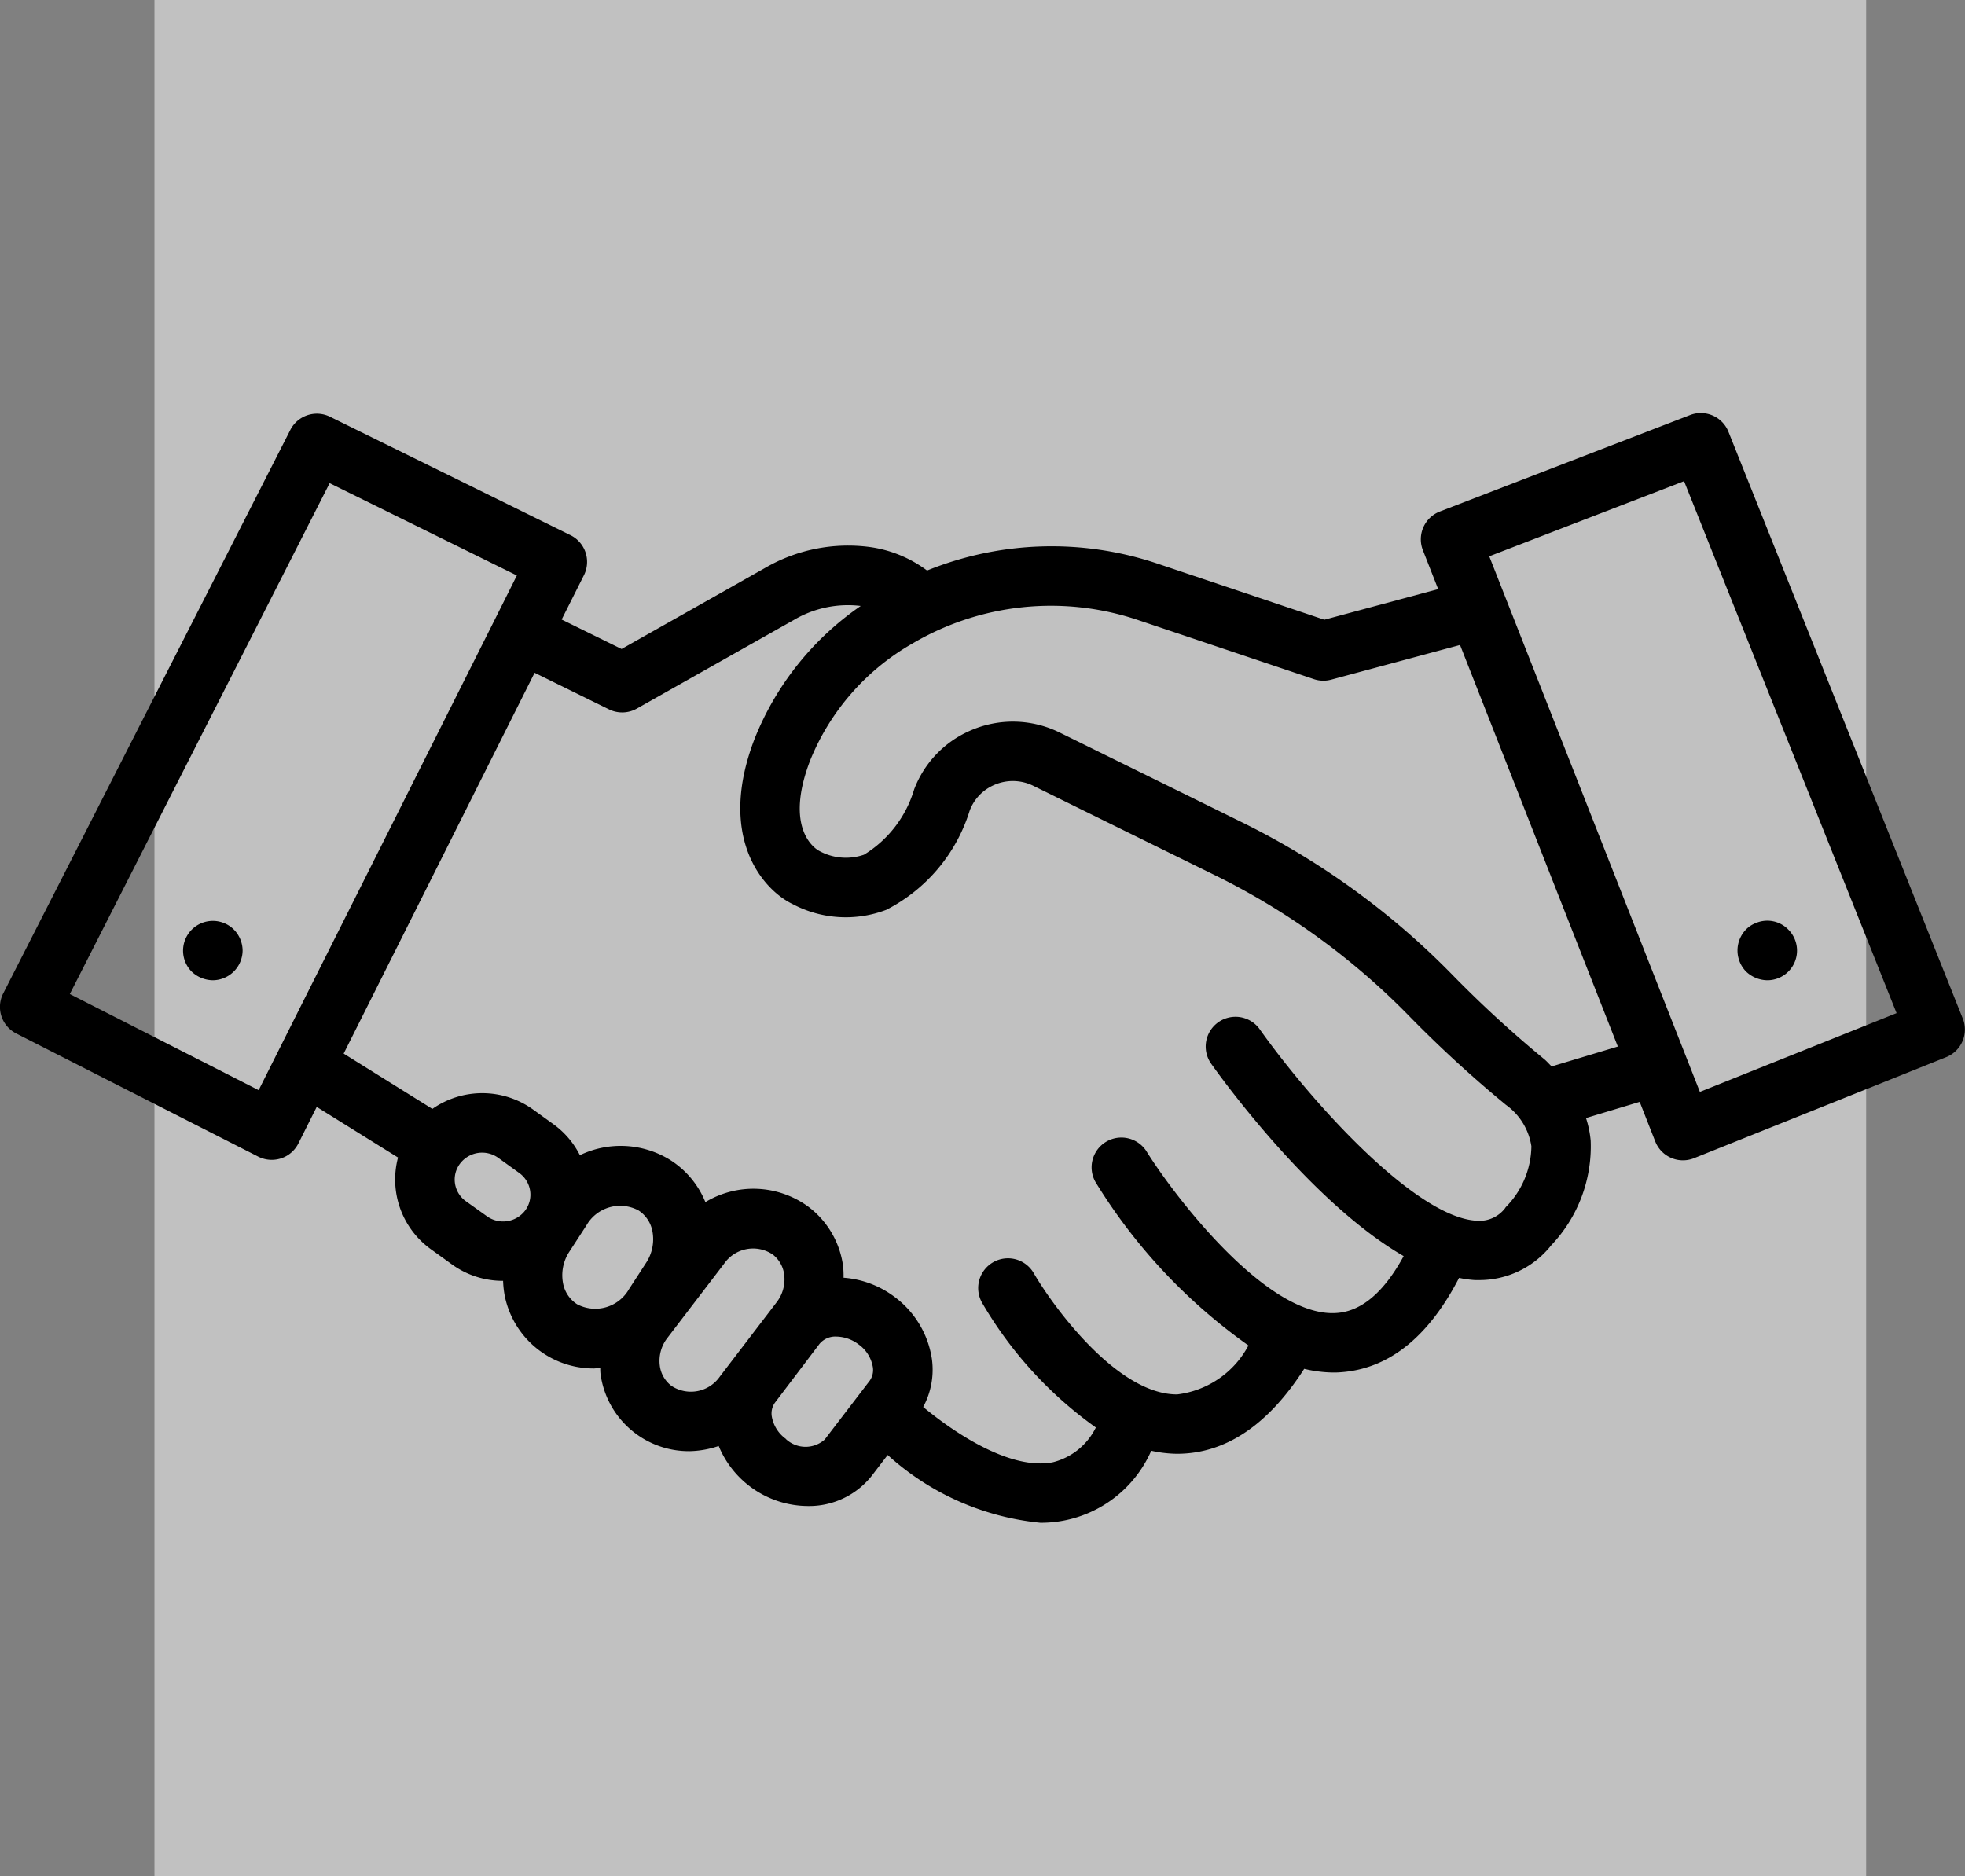 <svg xmlns="http://www.w3.org/2000/svg" width="61.75" height="58.962" viewBox="0 0 61.75 58.962">
  <rect x="0" y="0" width="61.75" height="58.962" fill="#808080" stroke="none"/>
  <g id="Grupo_887" data-name="Grupo 887" transform="translate(-698.251 -942.019)">
    <path id="Trazado_1729" data-name="Trazado 1729" d="M0,0H53.79V58.962H0Z" transform="translate(703.105 942.019)" fill="#fff" opacity="0.51"/>
    <g id="Grupo_886" data-name="Grupo 886" transform="translate(-22.749 79)">
      <g id="noun_commitment_2152483" transform="translate(721 876)">
        <path id="Trazado_1661" data-name="Trazado 1661" d="M63.682,35.392,56.317,16.947a.936.936,0,0,0-1.206-.526l-7.863,3.032a.936.936,0,0,0-.534,1.215l.48,1.223-3.576.962-5.262-1.769a10.431,10.431,0,0,0-7.223.223,3.889,3.889,0,0,0-1.8-.739,5.2,5.2,0,0,0-3.3.663l-4.5,2.542-1.883-.926.7-1.392a.936.936,0,0,0-.423-1.259l-7.556-3.721a.935.935,0,0,0-1.248.415L2.1,34.6a.936.936,0,0,0,.41,1.258l7.607,3.87a.935.935,0,0,0,.424.1.934.934,0,0,0,.836-.516l.576-1.148,2.555,1.591a2.7,2.7,0,0,0,1.035,2.885l.657.474a2.725,2.725,0,0,0,1.6.518h.01a3.04,3.04,0,0,0,.053.479,2.847,2.847,0,0,0,2.8,2.273c.069,0,.136-.021.2-.026,0,.063,0,.125.007.187a2.8,2.8,0,0,0,2.8,2.439,3,3,0,0,0,.915-.163,3.049,3.049,0,0,0,2.794,1.887,2.511,2.511,0,0,0,2.022-.958l.494-.646a8.342,8.342,0,0,0,4.8,2.13,3.784,3.784,0,0,0,3.483-2.263,3.932,3.932,0,0,0,.807.095H39c1.518-.005,2.855-.91,3.984-2.67a4.054,4.054,0,0,0,.9.116c.076,0,.153,0,.23-.007,1.52-.1,2.773-1.1,3.737-2.966a3.478,3.478,0,0,0,.5.069c.041,0,.082,0,.123,0a2.879,2.879,0,0,0,2.272-1.092,4.515,4.515,0,0,0,1.241-3.293,3.3,3.3,0,0,0-.147-.709l1.687-.508.489,1.244a.936.936,0,0,0,1.219.526l7.927-3.176A.935.935,0,0,0,63.682,35.392ZM10.128,37.638l-5.934-3.02,8.165-16.056,5.883,2.9-.7,1.4v0Zm6.512,3.491a.838.838,0,0,1-.341-.552.828.828,0,0,1,.153-.624.87.87,0,0,1,1.208-.186l.657.474a.84.84,0,0,1,.341.553.828.828,0,0,1-.153.624A.87.87,0,0,1,17.3,41.6Zm3.492,3.236a1,1,0,0,1-.436-.646,1.349,1.349,0,0,1,.2-1.01l.53-.816a1.22,1.22,0,0,1,1.637-.476,1,1,0,0,1,.437.645,1.349,1.349,0,0,1-.2,1.009l-.531.817A1.221,1.221,0,0,1,20.131,44.365ZM23.1,46.931a.948.948,0,0,1-.366-.636,1.173,1.173,0,0,1,.243-.875l1.778-2.326a1.107,1.107,0,0,1,1.523-.294.946.946,0,0,1,.365.636,1.176,1.176,0,0,1-.243.876l-.124.163,0,0-1.412,1.846h0l-.24.314A1.108,1.108,0,0,1,23.1,46.931Zm3.6,1.67a1.1,1.1,0,0,1-.446-.706.582.582,0,0,1,.1-.437L27.7,45.682l.054-.071a.646.646,0,0,1,.528-.228,1.187,1.187,0,0,1,.7.246,1.1,1.1,0,0,1,.446.706.582.582,0,0,1-.1.438l-1.412,1.846A.906.906,0,0,1,26.693,48.6Zm22.613-7.274a1.011,1.011,0,0,1-.884.416c-1.923-.073-5.216-3.728-6.841-6.016a.935.935,0,1,0-1.526,1.083c.383.54,3.18,4.388,6.048,6.044-.619,1.137-1.327,1.739-2.11,1.788-2.194.157-5.135-3.728-5.983-5.1a.936.936,0,0,0-1.591.984,17.452,17.452,0,0,0,4.806,5.136A2.93,2.93,0,0,1,38.994,47.2h-.009c-1.874,0-3.884-2.749-4.5-3.81a.935.935,0,0,0-1.619.938,12.6,12.6,0,0,0,3.571,3.912,2.065,2.065,0,0,1-1.353,1.093c-1.32.257-3.061-.9-4.073-1.738a2.459,2.459,0,0,0,.273-1.514,2.978,2.978,0,0,0-1.175-1.947,3.035,3.035,0,0,0-1.6-.6,2.977,2.977,0,0,0-.013-.351A2.8,2.8,0,0,0,27.4,41.3a2.922,2.922,0,0,0-3.233-.143,2.833,2.833,0,0,0-1.1-1.321,2.956,2.956,0,0,0-2.844-.154,2.7,2.7,0,0,0-.815-.962l-.657-.474a2.738,2.738,0,0,0-3.164-.019L12.8,36.49l6-11.969,2.339,1.151a.936.936,0,0,0,.873-.025l4.932-2.785a3.341,3.341,0,0,1,2.105-.442h0a9.2,9.2,0,0,0-3.33,4.161c-1.2,3.095.249,4.758,1.19,5.21a3.572,3.572,0,0,0,2.942.18,5.244,5.244,0,0,0,2.622-3.12,1.426,1.426,0,0,1,.76-.8,1.456,1.456,0,0,1,1.239.023l5.689,2.8a22.277,22.277,0,0,1,6.136,4.45A38.189,38.189,0,0,0,49.324,38.1a1.964,1.964,0,0,1,.8,1.3A2.768,2.768,0,0,1,49.307,41.327Zm1.448-4.434c-.082-.077-.15-.16-.239-.233a36.379,36.379,0,0,1-2.877-2.642A24.157,24.157,0,0,0,40.989,29.2L35.3,26.4a3.319,3.319,0,0,0-2.827-.053,3.284,3.284,0,0,0-1.746,1.84,3.613,3.613,0,0,1-1.576,2.051,1.742,1.742,0,0,1-1.417-.125c-.116-.064-1.106-.689-.268-2.854a7.45,7.45,0,0,1,3.215-3.662,8.571,8.571,0,0,1,7.078-.735l5.53,1.859a.939.939,0,0,0,.541.017l4.052-1.091,4.958,12.621Zm4.658.8L48.8,20.86,54.922,18.5,61.6,35.218Z" transform="translate(-2 -16.358)"/>
        <path id="Trazado_1662" data-name="Trazado 1662" d="M9.44,33.488a.936.936,0,0,0-1.02,1.525.982.982,0,0,0,.664.271.943.943,0,0,0,.936-.936.952.952,0,0,0-.281-.664A.92.92,0,0,0,9.44,33.488Z" transform="translate(-2.396 -17.457)"/>
        <path id="Trazado_1663" data-name="Trazado 1663" d="M61.295,35.284a.933.933,0,0,0,.655-1.6.919.919,0,0,0-1.01-.2.869.869,0,0,0-.309.2.949.949,0,0,0,0,1.328A.983.983,0,0,0,61.295,35.284Z" transform="translate(-5.759 -17.457)"/>
      </g>
    </g>
  </g>
</svg>
